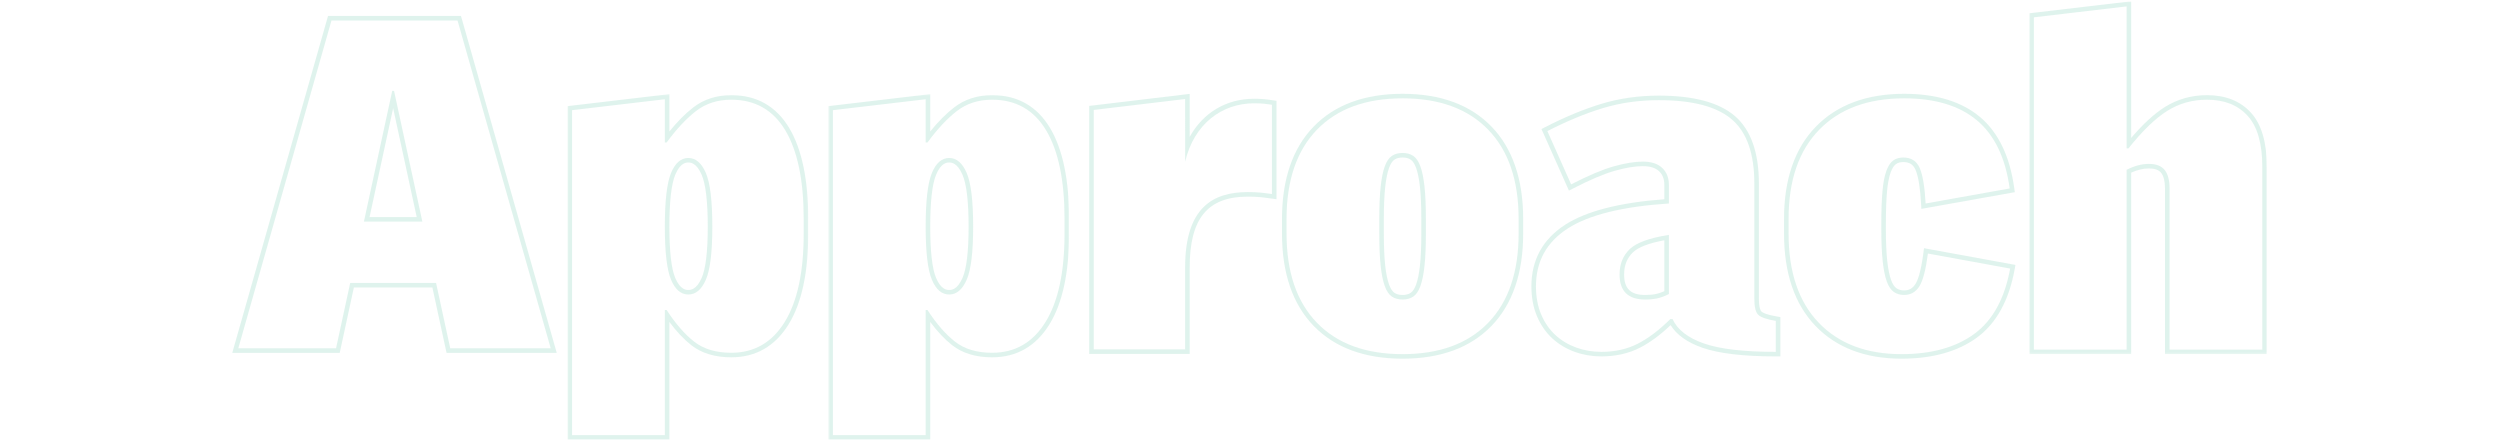<?xml version="1.0" encoding="UTF-8"?>
<svg width="1410px" height="250px" viewBox="0 0 1410 250" version="1.1" xmlns="http://www.w3.org/2000/svg" xmlns:xlink="http://www.w3.org/1999/xlink">
    <!-- Generator: Sketch 52.5 (67469) - http://www.bohemiancoding.com/sketch -->
    <title>Artboard</title>
    <desc>Created with Sketch.</desc>
    <defs>
        <polygon id="path-1" points="0.079 0.193 135.856 0.193 135.856 195.093 0.079 195.093"></polygon>
        <polygon id="path-3" points="0.336 0.193 136.113 0.193 136.113 195.093 0.336 195.093"></polygon>
        <polygon id="path-5" points="0.073 0.725 134.048 0.725 134.048 199.732 0.073 199.732"></polygon>
    </defs>
    <g id="Artboard" stroke="none" stroke-width="1" fill="none" fill-rule="evenodd" opacity="0.5">
        <g id="Group-20" transform="translate(131, 0)">
            <path d="M127.048,9 L55.955,9 L54.005,9 L53.474,10.864 L0.925,195.743 L0,199 L3.403,199 L58.528,199 L60.609,199 L61.047,196.977 L68.592,162.127 L112.86,162.127 L120.407,196.977 L120.845,199 L122.929,199 L179.597,199 L183,199 L182.075,195.743 L129.526,10.864 L128.998,9 L127.048,9 Z M55.955,11.561 L127.048,11.561 L179.597,196.439 L122.929,196.439 L114.941,159.566 L66.513,159.566 L58.528,196.439 L3.403,196.439 L55.955,11.561 Z M90.212,51.251 L74.241,124.997 L107.213,124.997 L91.242,51.251 L90.212,51.251 Z M90.73,61.035 L104.022,122.437 L77.43,122.437 L90.73,61.035 Z" id="Fill-1" fill="#C0E7DB"></path>
            <g id="Group-19" transform="translate(189, 0)">
                <g id="Group-4" transform="translate(0, 52.899)">
                    <mask id="mask-2" fill="white">
                        <use xlink:href="#path-1"></use>
                    </mask>
                    <g id="Clip-3"></g>
                    <path d="M68.224,110.638 C67.101,110.638 63.692,110.638 60.843,103.869 C58.647,98.658 57.534,88.929 57.534,74.957 C57.534,60.81 58.647,50.95 60.848,45.647 C63.702,38.762 67.106,38.762 68.224,38.762 C69.35,38.762 72.769,38.762 75.737,45.678 C78.02,50.979 79.174,60.831 79.174,74.957 C79.174,88.911 78.022,98.627 75.745,103.838 C72.782,110.638 69.35,110.638 68.224,110.638 Z M57.534,0.193 L54.654,0.532 L2.354,6.692 L0.079,6.959 L0.079,9.241 L0.079,192.526 L0.079,195.093 L2.656,195.093 L54.958,195.093 L57.534,195.093 L57.534,192.526 L57.534,128.684 C61.536,134.088 65.684,138.483 69.899,141.792 C75.68,146.33 83.263,148.63 92.435,148.63 C106.253,148.63 117.123,142.392 124.744,130.084 C132.118,118.173 135.856,100.92 135.856,78.807 L135.856,70.593 C135.856,48.496 132.257,31.259 125.154,19.353 C117.795,7.024 106.791,0.77 92.435,0.77 C84.136,0.77 76.904,3.111 70.95,7.73 C66.485,11.192 61.989,15.721 57.534,21.235 L57.534,3.081 L57.534,0.193 Z M68.224,113.205 C72.388,113.205 75.683,110.425 78.107,104.863 C80.534,99.302 81.75,89.332 81.75,74.957 C81.75,60.415 80.534,50.314 78.107,44.666 C75.683,39.019 72.388,36.195 68.224,36.195 C64.063,36.195 60.809,39.019 58.467,44.666 C56.125,50.314 54.958,60.415 54.958,74.957 C54.958,89.332 56.125,99.302 58.467,104.863 C60.809,110.425 64.063,113.205 68.224,113.205 Z M54.958,3.081 L54.958,27.467 L55.986,27.467 C61.502,19.938 67.016,14.034 72.532,9.755 C78.048,5.481 84.682,3.337 92.435,3.337 C105.876,3.337 116.048,9.113 122.938,20.665 C129.83,32.216 133.28,48.863 133.28,70.593 L133.28,78.807 C133.28,100.542 129.701,117.184 122.551,128.736 C115.399,140.287 105.359,146.063 92.435,146.063 C83.817,146.063 76.837,143.968 71.496,139.774 C66.15,135.582 60.982,129.634 55.986,121.933 L54.958,121.933 L54.958,192.526 L2.656,192.526 L2.656,9.241 L54.958,3.081 Z" id="Fill-2" fill="#C0E7DB" mask="url(#mask-2)"></path>
                </g>
                <g id="Group-7" transform="translate(146.858, 52.899)">
                    <mask id="mask-4" fill="white">
                        <use xlink:href="#path-3"></use>
                    </mask>
                    <g id="Clip-6"></g>
                    <path d="M68.481,110.638 C67.357,110.638 63.949,110.638 61.099,103.869 C58.904,98.658 57.791,88.929 57.791,74.957 C57.791,60.81 58.904,50.95 61.104,45.647 C63.959,38.762 67.363,38.762 68.481,38.762 C69.607,38.762 73.026,38.762 75.994,45.678 C78.276,50.979 79.431,60.831 79.431,74.957 C79.431,88.911 78.279,98.627 76.001,103.838 C73.038,110.638 69.607,110.638 68.481,110.638 Z M57.791,0.193 L54.91,0.532 L2.611,6.692 L0.336,6.959 L0.336,9.241 L0.336,192.526 L0.336,195.093 L2.912,195.093 L55.215,195.093 L57.791,195.093 L57.791,192.526 L57.791,128.684 C61.792,134.088 65.94,138.483 70.155,141.792 C75.937,146.33 83.519,148.63 92.692,148.63 C106.509,148.63 117.379,142.392 125,130.084 C132.374,118.173 136.113,100.92 136.113,78.807 L136.113,70.593 C136.113,48.496 132.513,31.259 125.41,19.353 C118.052,7.024 107.048,0.77 92.692,0.77 C84.393,0.77 77.161,3.111 71.207,7.73 C66.742,11.192 62.246,15.721 57.791,21.235 L57.791,3.081 L57.791,0.193 Z M68.481,113.205 C72.644,113.205 75.94,110.425 78.364,104.863 C80.791,99.302 82.007,89.332 82.007,74.957 C82.007,60.415 80.791,50.314 78.364,44.666 C75.94,39.019 72.644,36.195 68.481,36.195 C64.32,36.195 61.066,39.019 58.724,44.666 C56.382,50.314 55.215,60.415 55.215,74.957 C55.215,89.332 56.382,99.302 58.724,104.863 C61.066,110.425 64.32,113.205 68.481,113.205 Z M55.215,3.081 L55.215,27.467 L56.243,27.467 C61.759,19.938 67.272,14.034 72.789,9.755 C78.305,5.481 84.939,3.337 92.692,3.337 C106.133,3.337 116.305,9.113 123.194,20.665 C130.086,32.216 133.536,48.863 133.536,70.593 L133.536,78.807 C133.536,100.542 129.958,117.184 122.808,128.736 C115.656,140.287 105.615,146.063 92.692,146.063 C84.073,146.063 77.094,143.968 71.753,139.774 C66.407,135.582 61.238,129.634 56.243,121.933 L55.215,121.933 L55.215,192.526 L2.912,192.526 L2.912,9.241 L55.215,3.081 Z" id="Fill-5" fill="#C0E7DB" mask="url(#mask-4)"></path>
                </g>
                <path d="M471.055,166.361 C469.161,166.361 467.659,165.964 466.458,165.142 C465.286,164.346 464.266,162.778 463.429,160.478 C462.475,157.865 461.744,154.225 461.249,149.661 C460.746,144.991 460.491,139.036 460.491,131.964 L460.491,123.236 C460.491,116.166 460.746,110.213 461.249,105.541 C461.744,100.972 462.475,97.332 463.429,94.721 C464.266,92.424 465.286,90.855 466.456,90.057 C467.662,89.236 469.166,88.838 471.055,88.838 C472.941,88.838 474.448,89.238 475.659,90.06 C476.824,90.858 477.846,92.426 478.684,94.721 C479.637,97.332 480.369,100.972 480.863,105.541 C481.366,110.236 481.621,116.189 481.621,123.236 L481.621,131.964 C481.621,139.015 481.366,144.968 480.863,149.661 C480.371,154.225 479.637,157.865 478.684,160.478 C477.844,162.775 476.824,164.344 475.656,165.142 C474.451,165.964 472.946,166.361 471.055,166.361 M471.055,52.9 C449.642,52.9 432.766,59.125 420.891,71.398 C409.045,83.642 403.039,101.17 403.039,123.492 L403.039,131.707 C403.039,154.027 409.045,171.555 420.891,183.802 C432.766,196.077 449.642,202.3 471.055,202.3 C492.468,202.3 509.344,196.077 521.219,183.802 C533.065,171.552 539.073,154.027 539.073,131.707 L539.073,123.492 C539.073,101.172 533.065,83.645 521.219,71.398 C509.344,59.125 492.468,52.9 471.055,52.9 M471.055,168.928 C473.461,168.928 475.476,168.374 477.112,167.26 C478.74,166.148 480.072,164.18 481.103,161.356 C482.136,158.532 482.909,154.725 483.424,149.933 C483.937,145.143 484.197,139.151 484.197,131.964 L484.197,123.236 C484.197,116.048 483.937,110.059 483.424,105.267 C482.909,100.477 482.136,96.667 481.103,93.843 C480.072,91.02 478.74,89.053 477.112,87.939 C475.476,86.828 473.461,86.271 471.055,86.271 C468.648,86.271 466.631,86.828 465,87.939 C463.367,89.053 462.037,91.02 461.009,93.843 C459.976,96.667 459.203,100.477 458.688,105.267 C458.173,110.059 457.915,116.048 457.915,123.236 L457.915,131.964 C457.915,139.151 458.173,145.143 458.688,149.933 C459.203,154.725 459.976,158.532 461.009,161.356 C462.037,164.18 463.367,166.148 465,167.26 C466.631,168.374 468.648,168.928 471.055,168.928 M471.055,55.467 C491.837,55.467 507.939,61.371 519.363,73.179 C530.787,84.987 536.497,101.76 536.497,123.492 L536.497,131.707 C536.497,153.442 530.787,170.212 519.363,182.02 C507.939,193.828 491.837,199.733 471.055,199.733 C450.273,199.733 434.17,193.828 422.746,182.02 C411.322,170.212 405.615,153.442 405.615,131.707 L405.615,123.492 C405.615,101.76 411.322,84.987 422.746,73.179 C434.17,61.371 450.273,55.467 471.055,55.467" id="Fill-8" fill="#C0E7DB"></path>
                <path d="M607.861,166.361 C599.663,166.361 596.01,162.798 596.01,154.81 C596.01,149.666 597.609,145.605 600.902,142.398 C603.937,139.444 609.912,137.131 618.682,135.516 L618.682,164.226 C617.031,164.962 615.508,165.484 614.145,165.776 C612.357,166.166 610.244,166.361 607.861,166.361 M615.591,53.926 C604.228,53.926 593.358,55.477 583.279,58.532 C573.285,61.561 562.611,65.981 551.542,71.667 L549.383,72.779 L550.37,74.991 L563.768,105.025 L564.878,107.515 L567.308,106.263 C576.73,101.401 584.629,98.053 590.787,96.313 C596.878,94.59 602.19,93.715 606.573,93.715 C610.67,93.715 613.751,94.683 615.735,96.588 C617.716,98.5 618.682,101.005 618.682,104.24 L618.682,112.372 C593.461,114.238 574.664,119.067 562.789,126.729 C550.128,134.895 543.707,146.59 543.707,161.484 C543.707,167.799 544.774,173.49 546.876,178.406 C548.979,183.337 551.877,187.519 555.487,190.838 C559.076,194.139 563.312,196.691 568.076,198.421 C572.806,200.143 577.869,201.016 583.127,201.016 C591.23,201.016 598.563,199.366 604.916,196.113 C610.608,193.194 616.425,188.913 622.228,183.368 C625.616,188.856 631.619,193.141 640.113,196.121 C649.355,199.368 663.296,201.016 681.548,201.016 L684.124,201.016 L684.124,198.449 L684.124,180.993 L684.124,178.829 L681.986,178.465 C676.114,177.456 674.13,176.324 673.471,175.739 C673.128,175.436 672.015,174.016 672.015,168.415 L672.015,103.47 C672.015,86.004 667.47,73.218 658.502,65.465 C649.638,57.808 635.2,53.926 615.591,53.926 M607.861,168.928 C610.438,168.928 612.713,168.715 614.689,168.287 C616.662,167.861 618.852,167.047 621.259,165.848 L621.259,132.477 C610.265,134.189 602.876,136.885 599.101,140.563 C595.322,144.244 593.433,148.993 593.433,154.81 C593.433,164.223 598.241,168.928 607.861,168.928 M615.591,56.493 C634.656,56.493 648.394,60.131 656.814,67.403 C665.229,74.678 669.439,86.699 669.439,103.47 L669.439,168.415 C669.439,173.208 670.212,176.288 671.757,177.656 C673.303,179.03 676.565,180.139 681.548,180.993 L681.548,198.449 C663.513,198.449 649.986,196.868 640.969,193.7 C631.951,190.535 626.064,185.958 623.32,179.967 L622.032,179.967 C615.848,186.127 609.747,190.748 603.739,193.828 C597.723,196.909 590.857,198.449 583.127,198.449 C578.144,198.449 573.422,197.635 568.957,196.01 C564.489,194.386 560.583,192.032 557.234,188.951 C553.884,185.871 551.22,182.02 549.247,177.4 C547.268,172.779 546.284,167.478 546.284,161.484 C546.284,147.453 552.251,136.584 564.19,128.883 C576.127,121.182 595.146,116.477 621.259,114.765 L621.259,104.24 C621.259,100.305 620.012,97.139 617.523,94.742 C615.031,92.347 611.378,91.148 606.573,91.148 C601.935,91.148 596.435,92.047 590.084,93.843 C583.728,95.64 575.741,99.021 566.123,103.983 L552.725,73.949 C563.714,68.302 574.151,63.981 584.029,60.986 C593.905,57.993 604.424,56.493 615.591,56.493" id="Fill-10" fill="#C0E7DB"></path>
                <path d="M753.947,52.899 C732.874,52.899 716.13,59.122 704.177,71.392 C692.241,83.637 686.186,101.167 686.186,123.492 L686.186,131.706 C686.186,154.021 692.148,171.546 703.904,183.794 C715.694,196.074 732.008,202.299 752.401,202.299 C769.887,202.299 784.225,198.289 795.021,190.378 C805.912,182.4 813.056,169.464 816.259,151.932 L816.715,149.411 L814.187,148.949 L767.811,140.475 L765.142,139.99 L764.789,142.67 C763.356,153.654 761.55,158.275 760.288,160.216 C758.7,162.657 756.683,163.794 753.947,163.794 C752.226,163.794 750.806,163.396 749.606,162.577 C748.433,161.779 747.416,160.21 746.578,157.913 C745.625,155.3 744.891,151.66 744.399,147.093 C743.896,142.424 743.641,136.471 743.641,129.396 L743.641,125.802 C743.641,118.717 743.855,112.749 744.275,108.062 C744.679,103.523 745.37,99.896 746.321,97.288 C747.153,95.003 748.176,93.378 749.276,92.585 C750.379,91.792 751.741,91.404 753.432,91.404 C756.894,91.404 759.028,92.749 760.344,95.768 C761.931,99.411 762.988,105.851 763.485,114.905 L763.645,117.803 L766.512,117.29 L813.917,108.821 L816.354,108.385 L816.014,105.941 C813.53,88.093 807.032,74.639 796.703,65.955 C786.39,57.291 772.005,52.899 753.947,52.899 M753.947,55.466 C771.467,55.466 785.161,59.617 795.041,67.916 C804.917,76.218 811.057,89.009 813.463,106.293 L766.056,114.764 C765.541,105.356 764.42,98.679 762.707,94.741 C760.986,90.809 757.897,88.837 753.432,88.837 C751.198,88.837 749.309,89.394 747.763,90.506 C746.218,91.62 744.929,93.586 743.899,96.41 C742.868,99.234 742.136,103.046 741.709,107.833 C741.278,112.628 741.065,118.615 741.065,125.802 L741.065,129.396 C741.065,136.584 741.322,142.578 741.838,147.365 C742.353,152.158 743.126,155.965 744.156,158.788 C745.187,161.612 746.514,163.581 748.15,164.692 C749.781,165.807 751.713,166.361 753.947,166.361 C757.554,166.361 760.388,164.78 762.449,161.612 C764.51,158.447 766.139,152.242 767.344,143.001 L813.721,151.472 C810.629,168.415 803.886,180.698 793.496,188.309 C783.1,195.925 769.406,199.732 752.401,199.732 C732.645,199.732 717.104,193.828 705.767,182.02 C694.431,170.211 688.763,153.441 688.763,131.706 L688.763,123.492 C688.763,101.762 694.516,84.987 706.025,73.179 C717.529,61.37 733.503,55.466 753.947,55.466" id="Fill-12" fill="#C0E7DB"></path>
                <g id="Group-16" transform="translate(824.467, 0)">
                    <mask id="mask-6" fill="white">
                        <use xlink:href="#path-5"></use>
                    </mask>
                    <g id="Clip-15"></g>
                    <path d="M57.528,0.724 L54.65,1.063 L2.348,7.224 L0.073,7.493 L0.073,9.773 L0.073,197.165 L0.073,199.732 L2.65,199.732 L54.952,199.732 L57.528,199.732 L57.528,197.165 L57.528,97.375 C60.983,95.798 64.317,95 67.453,95 C70.815,95 73.09,95.811 74.412,97.482 C75.857,99.32 76.591,102.285 76.591,106.292 L76.591,197.165 L76.591,199.732 L79.168,199.732 L131.473,199.732 L134.049,199.732 L134.049,197.165 L134.049,94.227 C134.049,80.461 131.053,70.167 125.142,63.631 C119.154,57.021 110.796,53.669 100.297,53.669 C91.602,53.669 83.597,55.917 76.512,60.353 C70.624,64.039 64.253,69.89 57.528,77.778 L57.528,3.612 L57.528,0.724 Z M54.952,3.612 L54.952,83.703 L55.98,83.703 C63.882,73.781 71.183,66.722 77.88,62.525 C84.581,58.333 92.05,56.236 100.297,56.236 C110.085,56.236 117.727,59.278 123.228,65.349 C128.723,71.425 131.473,81.051 131.473,94.227 L131.473,197.165 L79.168,197.165 L79.168,106.292 C79.168,101.672 78.256,98.209 76.437,95.896 C74.613,93.586 71.619,92.433 67.453,92.433 C63.459,92.433 59.293,93.547 54.952,95.768 L54.952,197.165 L2.65,197.165 L2.65,9.773 L54.952,3.612 Z" id="Fill-14" fill="#C0E7DB" mask="url(#mask-6)"></path>
                </g>
                <path d="M350.99,52.958 L348.107,53.302 L296.578,59.463 L294.308,59.735 L294.308,62.012 L294.308,197.036 L294.308,199.604 L296.885,199.604 L348.414,199.604 L350.99,199.604 L350.99,197.036 L350.99,150.782 C350.99,123.202 361.1,110.9 383.773,110.9 C389.228,110.9 391.995,111.278 397.019,111.966 L399.948,112.364 L399.948,109.422 L399.948,59.08 L399.948,56.87 L397.751,56.541 L397.555,56.513 C394.373,56.041 392.072,55.697 387.311,55.697 C371.509,55.697 358.454,63.66 350.993,77.193 L350.99,55.851 L350.99,52.958 Z M348.414,55.851 L348.419,91.191 C353.41,69.957 369.111,58.264 387.311,58.264 C391.977,58.264 394.151,58.603 397.372,59.08 L397.372,109.422 C392.219,108.719 389.32,108.333 383.773,108.333 C364.038,108.333 348.414,117.059 348.414,150.782 L348.414,197.036 L296.885,197.036 L296.885,62.012 L348.414,55.851 Z" id="Fill-17" fill="#C0E7DB"></path>
            </g>
        </g>
    </g>
</svg>